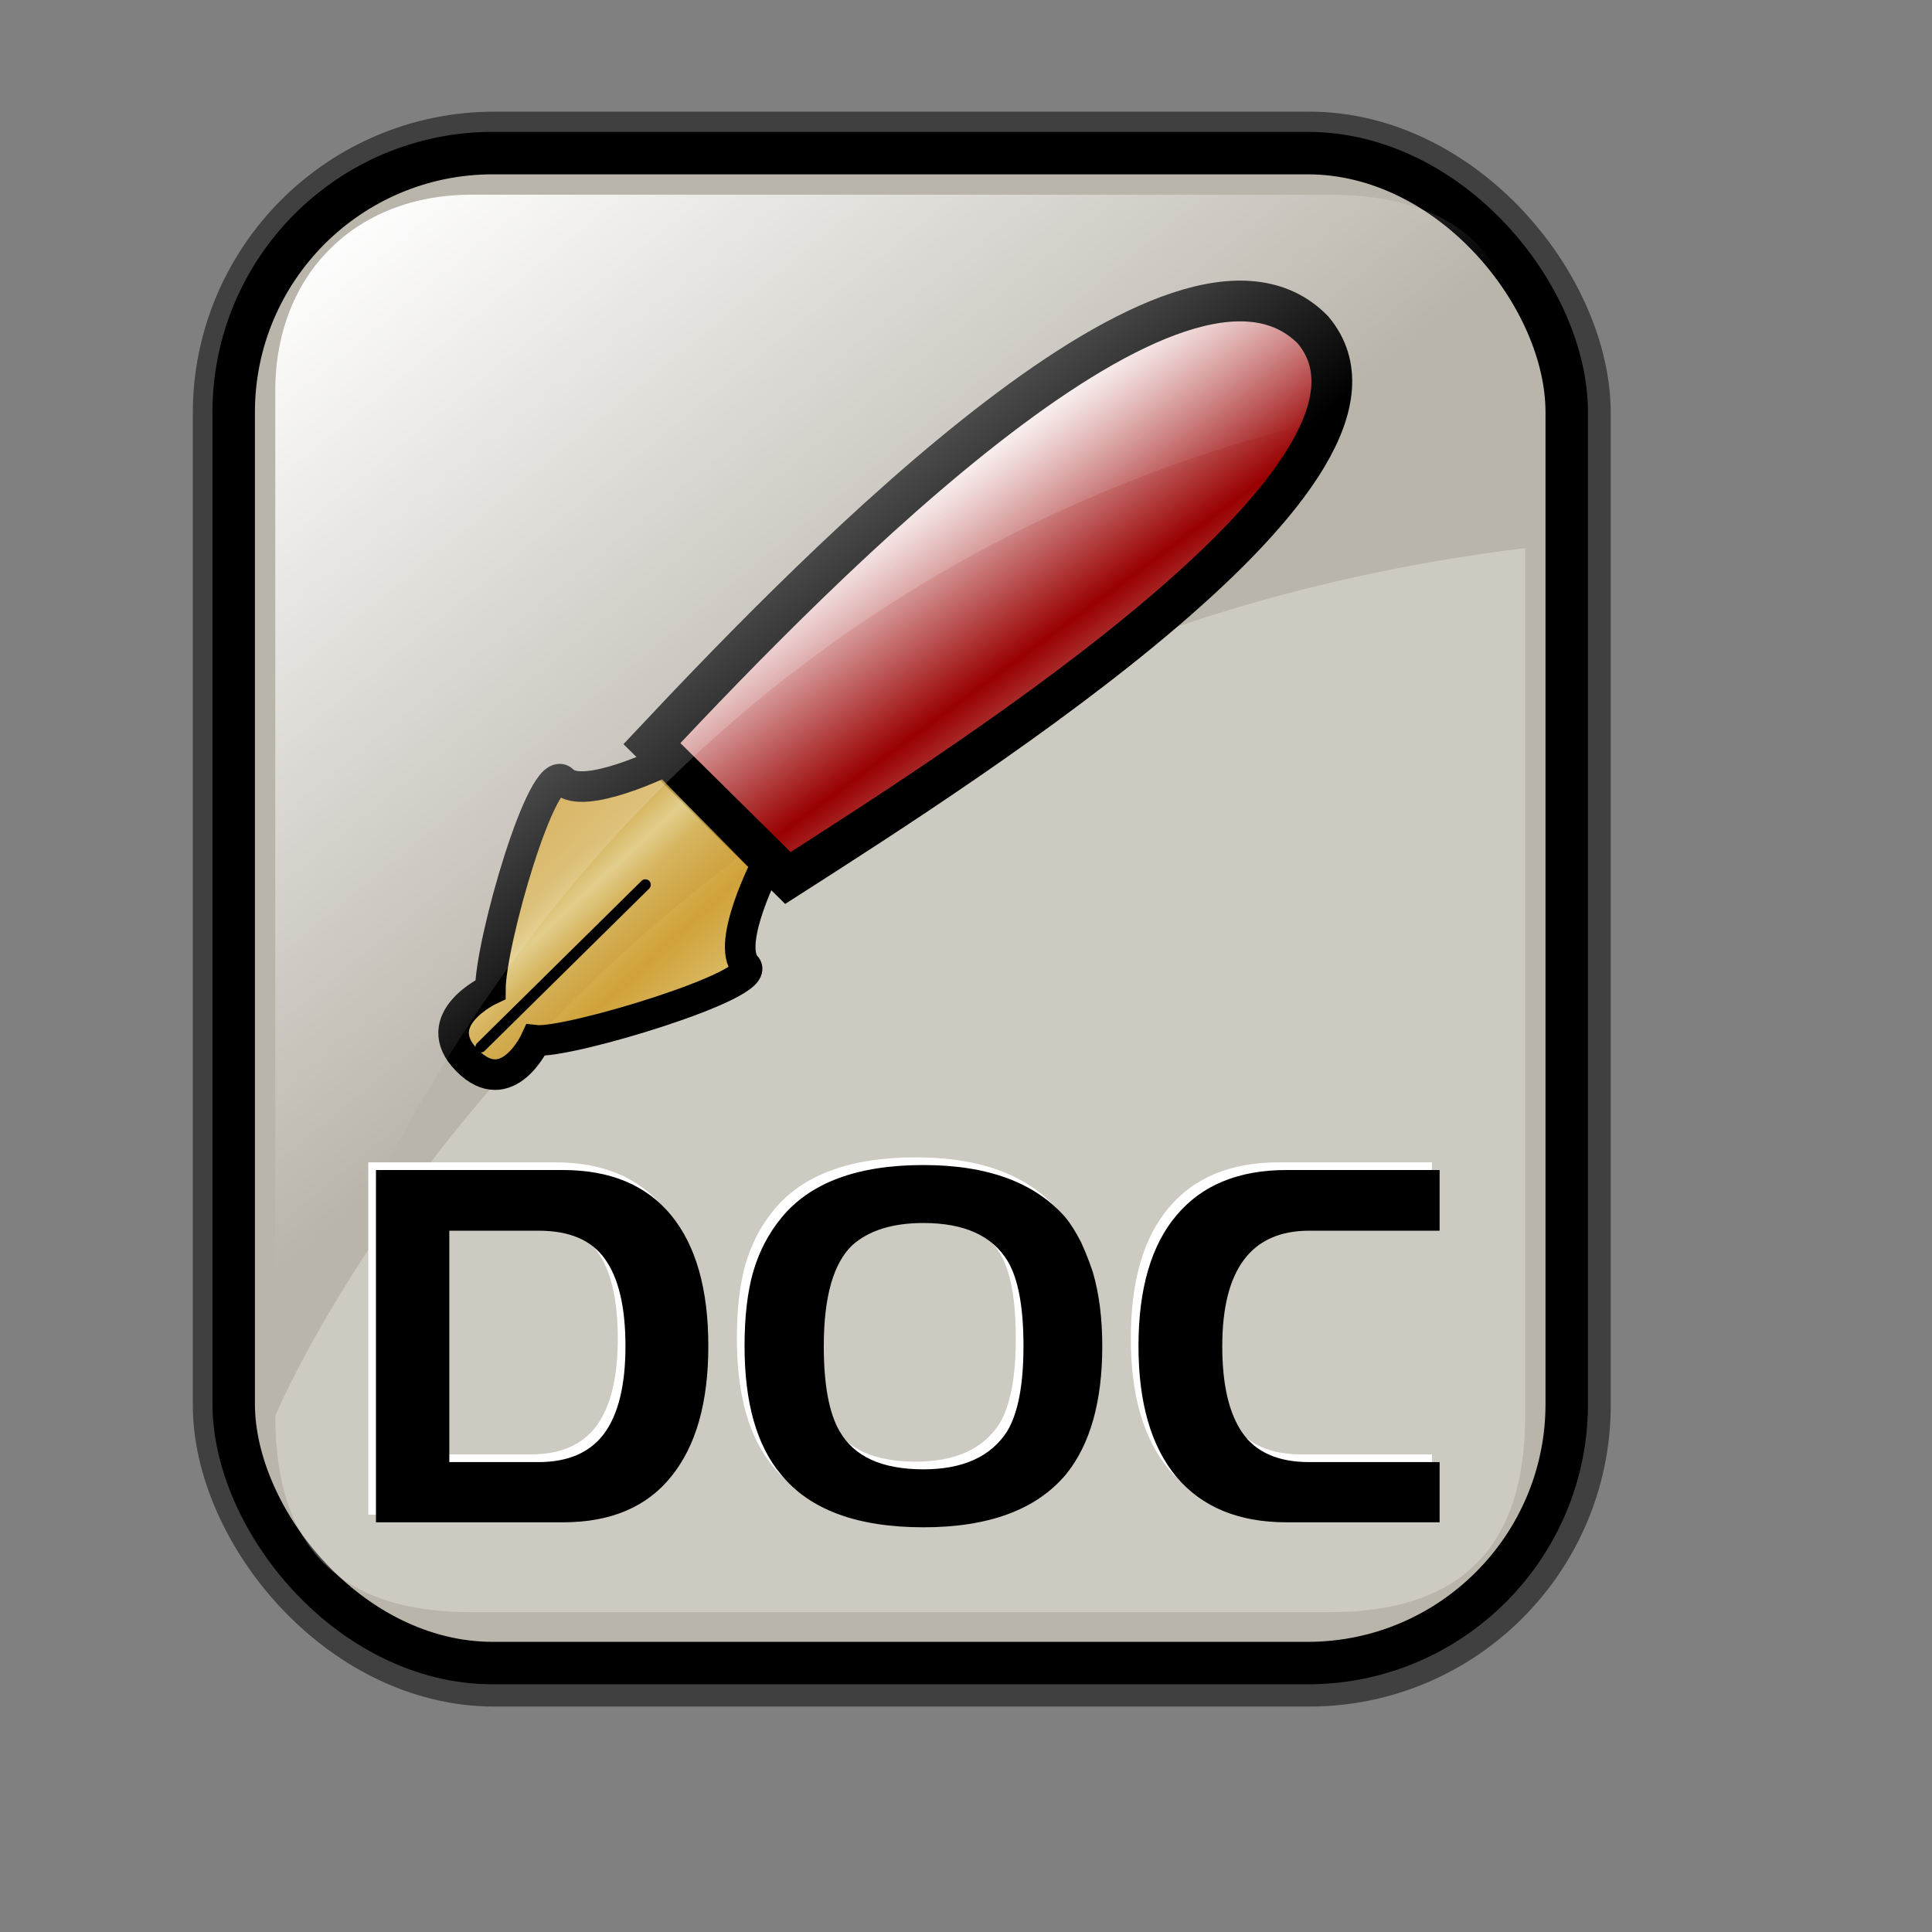 <?xml version="1.0" encoding="UTF-8" standalone="no"?>
<!-- Created with Inkscape (http://www.inkscape.org/) -->
<svg
   xmlns:dc="http://purl.org/dc/elements/1.1/"
   xmlns:cc="http://web.resource.org/cc/"
   xmlns:rdf="http://www.w3.org/1999/02/22-rdf-syntax-ns#"
   xmlns:svg="http://www.w3.org/2000/svg"
   xmlns="http://www.w3.org/2000/svg"
   xmlns:xlink="http://www.w3.org/1999/xlink"
   xmlns:sodipodi="http://inkscape.sourceforge.net/DTD/sodipodi-0.dtd"
   xmlns:inkscape="http://www.inkscape.org/namespaces/inkscape"
   sodipodi:docname="gnome-mime-application-vnd.ms-word.svg"
   sodipodi:docbase="/home/francois/Rodent/scalable/mimetypes"
   height="128pt"
   width="128pt"
   inkscape:version="0.41"
   sodipodi:version="0.32"
   id="svg1">
  <rect width="100%" height="100%" fill="#808080" stroke="none"/>
  <defs
     id="defs3">
    <linearGradient
       id="linearGradient3587">
      <stop
         style="stop-color:#efe0cd;stop-opacity:0.561;"
         offset="0"
         id="stop3589" />
      <stop
         style="stop-color:#cececd;stop-opacity:0.22;"
         offset="1"
         id="stop3591" />
    </linearGradient>
    <linearGradient
       id="linearGradient2832">
      <stop
         id="stop2834"
         offset="0"
         style="stop-color:#ffffff;stop-opacity:1;" />
      <stop
         id="stop2836"
         offset="1"
         style="stop-color:#ffffff;stop-opacity:0;" />
    </linearGradient>
    <linearGradient
       id="linearGradient839">
      <stop
         id="stop840"
         offset="0"
         style="stop-color:#46a046;stop-opacity:1;" />
      <stop
         id="stop841"
         offset="0.394"
         style="stop-color:#df421e;stop-opacity:1;" />
      <stop
         id="stop842"
         offset="0.72"
         style="stop-color:#ada7c8;stop-opacity:1;" />
      <stop
         id="stop843"
         offset="1"
         style="stop-color:#eed680;stop-opacity:1;" />
    </linearGradient>
    <linearGradient
       y2="0.5"
       x2="1"
       y1="0.5"
       x1="1.3267924e-17"
       id="linearGradient836"
       xlink:href="#linearGradient839" />
    <linearGradient
       gradientUnits="userSpaceOnUse"
       y2="73.399"
       x2="72.999"
       y1="16.369"
       x1="23.984"
       gradientTransform="matrix(0.94,0,0,0.897,4.951,6.512)"
       id="linearGradient2830"
       xlink:href="#linearGradient2832"
       inkscape:collect="always" />
    <linearGradient
       xlink:href="#linearGradient869"
       id="linearGradient674"
       x1="95.121"
       y1="73.521"
       x2="76.569"
       y2="55.074"
       spreadMethod="reflect"
       gradientTransform="scale(1.08,0.926)"
       gradientUnits="userSpaceOnUse" />
    <linearGradient
       xlink:href="#linearGradient839"
       id="linearGradient1373"
       x1="1.3267924e-17"
       y1="0.5"
       x2="1"
       y2="0.5" />
    <linearGradient
       id="linearGradient1363">
      <stop
         style="stop-color:#46a046;stop-opacity:1;"
         offset="0"
         id="stop1365" />
      <stop
         style="stop-color:#df421e;stop-opacity:1;"
         offset="0.394"
         id="stop1367" />
      <stop
         style="stop-color:#ada7c8;stop-opacity:1;"
         offset="0.72"
         id="stop1369" />
      <stop
         style="stop-color:#eed680;stop-opacity:1;"
         offset="1"
         id="stop1371" />
    </linearGradient>
    <linearGradient
       xlink:href="#linearGradient907"
       id="linearGradient904"
       x1="52.724"
       y1="81.2"
       x2="47.145"
       y2="75.142"
       spreadMethod="reflect"
       gradientTransform="scale(0.999,1.001)"
       gradientUnits="userSpaceOnUse" />
    <linearGradient
       id="linearGradient866">
      <stop
         style="stop-color:#ffff00;stop-opacity:1;"
         offset="0"
         id="stop867" />
      <stop
         style="stop-color:#ffea00;stop-opacity:1;"
         offset="0.369"
         id="stop901" />
      <stop
         style="stop-color:#ffd600;stop-opacity:1;"
         offset="1"
         id="stop868" />
    </linearGradient>
    <linearGradient
       id="linearGradient869">
      <stop
         style="stop-color:#990000;stop-opacity:1;"
         offset="0"
         id="stop870" />
      <stop
         style="stop-color:#ffffff;stop-opacity:1;"
         offset="1"
         id="stop871" />
    </linearGradient>
    <linearGradient
       id="linearGradient907">
      <stop
         style="stop-color:#eed680;stop-opacity:1;"
         offset="0"
         id="stop908" />
      <stop
         style="stop-color:#dfb546;stop-opacity:1;"
         offset="0.294"
         id="stop911" />
      <stop
         style="stop-color:#d1940c;stop-opacity:1;"
         offset="1"
         id="stop910" />
    </linearGradient>
    <linearGradient
       inkscape:collect="always"
       xlink:href="#linearGradient869"
       id="linearGradient2167"
       gradientUnits="userSpaceOnUse"
       gradientTransform="scale(1.08,0.926)"
       spreadMethod="reflect"
       x1="-54.606"
       y1="63.613"
       x2="-66.469"
       y2="49.744" />
    <linearGradient
       inkscape:collect="always"
       xlink:href="#linearGradient907"
       id="linearGradient2169"
       gradientUnits="userSpaceOnUse"
       gradientTransform="matrix(0.999,0,0,1.001,-151.12,-0.373)"
       spreadMethod="reflect"
       x1="52.724"
       y1="81.2"
       x2="47.145"
       y2="75.142" />
  </defs>
  <sodipodi:namedview
     inkscape:current-layer="svg1"
     inkscape:window-y="51"
     inkscape:window-x="0"
     gridspacingy="1mm"
     gridspacingx="1mm"
     snaptogrid="false"
     showgrid="true"
     inkscape:window-height="653"
     inkscape:window-width="782"
     inkscape:cy="80.000000"
     inkscape:cx="80.000000"
     inkscape:zoom="2.9500000"
     inkscape:pageshadow="2"
     inkscape:pageopacity="0.0"
     borderopacity="1.0"
     bordercolor="#666666"
     pagecolor="#ffffff"
     id="base"
     showguides="true"
     inkscape:guide-bbox="true" />
  <rect
     rx="22.893"
     ry="22.893"
     y="13.614"
     x="20.782"
     height="133.387"
     width="117.756"
     id="rect834"
     style="stroke-miterlimit:4;stroke-dasharray:none;stroke-opacity:0.5;stroke-linejoin:round;stroke-width:7.5;stroke:#000000;fill-rule:evenodd;fill:none" />
  <rect
     rx="22.893"
     ry="22.893"
     y="13.524"
     x="20.644"
     height="133.387"
     width="117.756"
     id="rect828"
     style="fill:#bab5ab;fill-opacity:1;fill-rule:evenodd;stroke:#000000;stroke-width:3.75;stroke-dasharray:none;stroke-miterlimit:4" />
  <path
     sodipodi:nodetypes="cccccc"
     id="path2838"
     d="M 117.381,142.419 L 41.663,142.419 C 30.018,142.419 24.316,136.717 24.316,125.073 C 24.316,125.073 51.937,58.557 134.727,48.415 L 134.727,125.073 C 134.727,136.717 129.025,142.419 117.381,142.419 z "
     style="stroke-width:6.25;stroke:none;fill-rule:evenodd;fill-opacity:0.279;fill:#ffffff" />
  <path
     style="font-size:40;fill:#ffffff;fill-opacity:1;stroke-width:1pt;font-family:Trek"
     d="M 126.493,102.678 L 126.493,108.038 L 114.973,108.038 C 112.413,108.038 110.493,108.891 109.213,110.598 C 107.933,112.305 107.293,114.851 107.293,118.238 C 107.293,121.651 107.893,124.211 109.093,125.918 C 110.293,127.625 112.253,128.478 114.973,128.478 L 126.493,128.478 L 126.493,133.798 L 112.973,133.798 C 108.759,133.798 105.519,132.465 103.253,129.798 C 101.013,127.105 99.893,123.251 99.893,118.238 C 99.893,113.171 101.013,109.318 103.253,106.678 C 105.493,104.011 108.733,102.678 112.973,102.678 L 126.493,102.678 z M 65.093,118.238 C 65.093,115.651 65.346,113.465 65.853,111.678 C 66.386,109.865 67.213,108.278 68.333,106.918 C 70.866,103.798 75.053,102.238 80.893,102.238 C 86.573,102.238 90.759,103.785 93.453,106.878 C 93.906,107.438 94.359,108.158 94.813,109.038 C 94.866,109.145 94.999,109.451 95.213,109.958 C 95.426,110.465 95.639,111.038 95.853,111.678 C 96.413,113.571 96.693,115.758 96.693,118.238 C 96.693,123.145 95.626,126.918 93.493,129.558 C 90.879,132.678 86.679,134.238 80.893,134.238 C 75.053,134.238 70.866,132.691 68.333,129.598 C 66.173,127.038 65.093,123.251 65.093,118.238 z M 80.893,107.358 C 78.173,107.358 76.079,108.011 74.613,109.318 C 72.933,110.918 72.093,113.891 72.093,118.238 C 72.093,121.651 72.559,124.158 73.493,125.758 C 74.773,127.998 77.239,129.118 80.893,129.118 C 84.386,129.118 86.853,127.998 88.293,125.758 C 89.253,124.158 89.733,121.651 89.733,118.238 C 89.733,114.771 89.266,112.265 88.333,110.718 C 86.973,108.478 84.493,107.358 80.893,107.358 z M 32.533,102.678 L 49.053,102.678 C 53.239,102.678 56.426,104.011 58.613,106.678 C 60.799,109.345 61.893,113.198 61.893,118.238 C 61.893,123.225 60.799,127.065 58.613,129.758 C 56.453,132.451 53.266,133.798 49.053,133.798 L 32.533,133.798 L 32.533,102.678 z M 39.013,128.478 L 46.893,128.478 C 49.506,128.478 51.439,127.638 52.693,125.958 C 53.946,124.251 54.573,121.678 54.573,118.238 C 54.573,114.798 53.973,112.238 52.773,110.558 C 51.599,108.878 49.639,108.038 46.893,108.038 L 39.013,108.038 L 39.013,128.478 z "
     id="path2171" />
  <path
     style="font-size:40;stroke-width:1pt;font-family:Trek"
     d="M 127.171,103.356 L 127.171,108.716 L 115.65,108.716 C 113.091,108.716 111.171,109.569 109.891,111.276 C 108.611,112.983 107.971,115.529 107.971,118.916 C 107.971,122.329 108.57,124.889 109.77,126.596 C 110.971,128.303 112.93,129.156 115.65,129.156 L 127.171,129.156 L 127.171,134.476 L 113.65,134.476 C 109.437,134.476 106.197,133.143 103.93,130.476 C 101.691,127.783 100.57,123.929 100.57,118.916 C 100.57,113.849 101.691,109.996 103.93,107.356 C 106.171,104.689 109.41,103.356 113.65,103.356 L 127.171,103.356 z M 65.771,118.916 C 65.771,116.329 66.024,114.143 66.531,112.356 C 67.064,110.543 67.891,108.956 69.011,107.596 C 71.544,104.476 75.731,102.916 81.571,102.916 C 87.251,102.916 91.437,104.463 94.131,107.556 C 94.584,108.116 95.037,108.836 95.491,109.716 C 95.544,109.823 95.677,110.129 95.891,110.636 C 96.104,111.143 96.317,111.716 96.531,112.356 C 97.091,114.249 97.371,116.436 97.371,118.916 C 97.371,123.823 96.304,127.596 94.171,130.236 C 91.557,133.356 87.357,134.916 81.571,134.916 C 75.731,134.916 71.544,133.369 69.011,130.276 C 66.851,127.716 65.771,123.929 65.771,118.916 z M 81.571,108.036 C 78.851,108.036 76.757,108.689 75.291,109.996 C 73.611,111.596 72.771,114.569 72.771,118.916 C 72.771,122.329 73.237,124.836 74.171,126.436 C 75.451,128.676 77.917,129.796 81.571,129.796 C 85.064,129.796 87.531,128.676 88.971,126.436 C 89.931,124.836 90.411,122.329 90.411,118.916 C 90.411,115.449 89.944,112.943 89.011,111.396 C 87.651,109.156 85.171,108.036 81.571,108.036 z M 33.211,103.356 L 49.73,103.356 C 53.917,103.356 57.104,104.689 59.291,107.356 C 61.477,110.023 62.571,113.876 62.571,118.916 C 62.571,123.903 61.477,127.743 59.291,130.436 C 57.131,133.129 53.944,134.476 49.73,134.476 L 33.211,134.476 L 33.211,103.356 z M 39.691,129.156 L 47.571,129.156 C 50.184,129.156 52.117,128.316 53.371,126.636 C 54.624,124.929 55.251,122.356 55.251,118.916 C 55.251,115.476 54.651,112.916 53.451,111.236 C 52.277,109.556 50.317,108.716 47.571,108.716 L 39.691,108.716 L 39.691,129.156 z "
     id="path905" />
  <g
     id="g2160"
     transform="translate(148,0)">
    <path
       style="fill-rule:evenodd;stroke:#000000;stroke-width:0.72pt"
       d="M -81.317,63.098 L -76.328,64.17 L -78.287,61.14 L -81.317,63.098 z "
       id="path873"
       sodipodi:nodetypes="cccc" />
    <path
       id="path900"
       d="M -62.246,51.016 C -62.246,51.016 -60.573,50.719 -60.573,50.719 C -60.573,50.719 -59.203,51.834 -59.203,51.834 C -59.239,51.17 -59.547,50.939 -60.197,50.635 C -60.197,50.635 -60.129,50.321 -60.129,50.321 C -59.378,50.154 -59.207,50.191 -58.73,49.636 C -58.73,49.636 -60.575,49.897 -60.575,49.897 C -60.575,49.897 -61.807,48.974 -61.807,48.974 C -61.771,49.639 -61.6,49.676 -60.984,50.137 C -60.984,50.137 -62.246,51.016 -62.246,51.016 z M -61.501,48.383 C -61.501,48.383 -60.714,48.881 -60.714,48.881 C -59.211,48.547 -58.834,49.285 -58.359,47.908 C -58.359,47.908 -58.701,47.835 -58.701,47.835 C -59.211,48.547 -59.553,48.473 -60.408,48.289 C -60.408,48.289 -60.239,47.504 -60.239,47.504 C -60.239,47.504 -60.581,47.431 -60.581,47.431 C -60.581,47.431 -60.75,48.216 -60.75,48.216 C -60.75,48.216 -61.434,48.069 -61.434,48.069 C -61.434,48.069 -61.501,48.383 -61.501,48.383 z M -58.433,45.757 C -58.431,46.579 -58.464,46.736 -59.283,47.217 C -59.283,47.217 -58.946,45.646 -58.946,45.646 C -60.723,45.593 -60.48,46.96 -59.693,47.457 C -58.53,47.872 -57.542,46.605 -58.433,45.757 z M -60.007,44.761 C -60.007,44.761 -57.785,45.239 -57.785,45.239 C -57.785,45.239 -57.718,44.925 -57.718,44.925 C -58.743,44.704 -59.256,44.594 -59.395,43.578 C -59.395,43.578 -59.737,43.505 -59.737,43.505 C -59.737,43.505 -59.564,44.363 -59.564,44.363 C -59.564,44.363 -60.007,44.761 -60.007,44.761 z M -59.67,43.191 C -59.67,43.191 -57.447,43.668 -57.447,43.668 C -57.447,43.668 -57.38,43.354 -57.38,43.354 C -57.722,43.281 -59.602,42.877 -58.75,42.238 C -58.511,41.961 -57.486,42.181 -57.144,42.255 C -57.144,42.255 -57.076,41.941 -57.076,41.941 C -57.418,41.867 -59.128,41.5 -58.48,40.982 C -58.241,40.705 -57.216,40.925 -56.874,40.999 C -56.874,40.999 -56.772,40.527 -56.772,40.527 C -57.285,40.417 -58.14,40.234 -58.687,40.28 C -59.096,40.521 -59.4,41.934 -59.33,42.442 C -59.364,42.599 -59.193,42.636 -59.227,42.793 C -59.227,42.793 -59.67,43.191 -59.67,43.191 z M -59.355,45.887 C -59.355,45.887 -59.625,47.143 -59.625,47.143 C -60.037,46.562 -60.14,46.211 -59.355,45.887 z "
       style="fill:none;stroke:#000000;stroke-width:0.168" />
    <path
       style="fill:url(#linearGradient2167);fill-opacity:1;fill-rule:evenodd;stroke:#000000;stroke-width:3.6"
       d="M -90.413,65.688 C -75.105,49.385 -43.627,17.343 -32.018,29.139 C -21.749,41.371 -61.572,66.781 -78.4,77.56 L -90.413,65.688 z "
       id="path879"
       sodipodi:nodetypes="cccc" />
    <path
       style="fill:url(#linearGradient2169);fill-opacity:0.75;fill-rule:evenodd;stroke:#000000;stroke-width:2.7"
       d="M -80.266,76.307 C -80.266,76.307 -83.887,83.284 -82.132,85.315 C -80.304,86.917 -97.837,92.219 -100.688,91.898 C -100.688,91.898 -103.157,97.308 -106.74,93.675 C -110.323,90.042 -104.681,87.418 -104.681,87.418 C -104.676,83.222 -100.049,67.151 -98.257,68.968 C -96.465,70.784 -89.224,67.225 -89.224,67.225 C -89.224,67.225 -80.266,76.307 -80.266,76.307 z "
       id="path868"
       sodipodi:nodetypes="cccccccc" />
    <path
       style="fill:none;fill-opacity:0.75;fill-rule:evenodd;stroke:#000000;stroke-width:0.72pt;stroke-linecap:round;stroke-linejoin:round"
       d="M -105.522,92.489 C -105.522,92.489 -90.991,78.155 -90.991,78.155"
       id="path876"
       sodipodi:nodetypes="cc" />
  </g>
  <path
     sodipodi:nodetypes="cccccc"
     id="rect2063"
     d="M 41.663,17.197 L 117.381,17.197 C 129.025,17.197 134.727,22.899 134.727,34.544 C 134.727,34.544 55.441,35.449 24.316,125.892 L 24.316,34.544 C 24.316,24.255 31.374,17.197 41.663,17.197 z "
     style="fill:url(#linearGradient2830);fill-opacity:1;fill-rule:evenodd;stroke:none;stroke-width:6.25" />
</svg>
